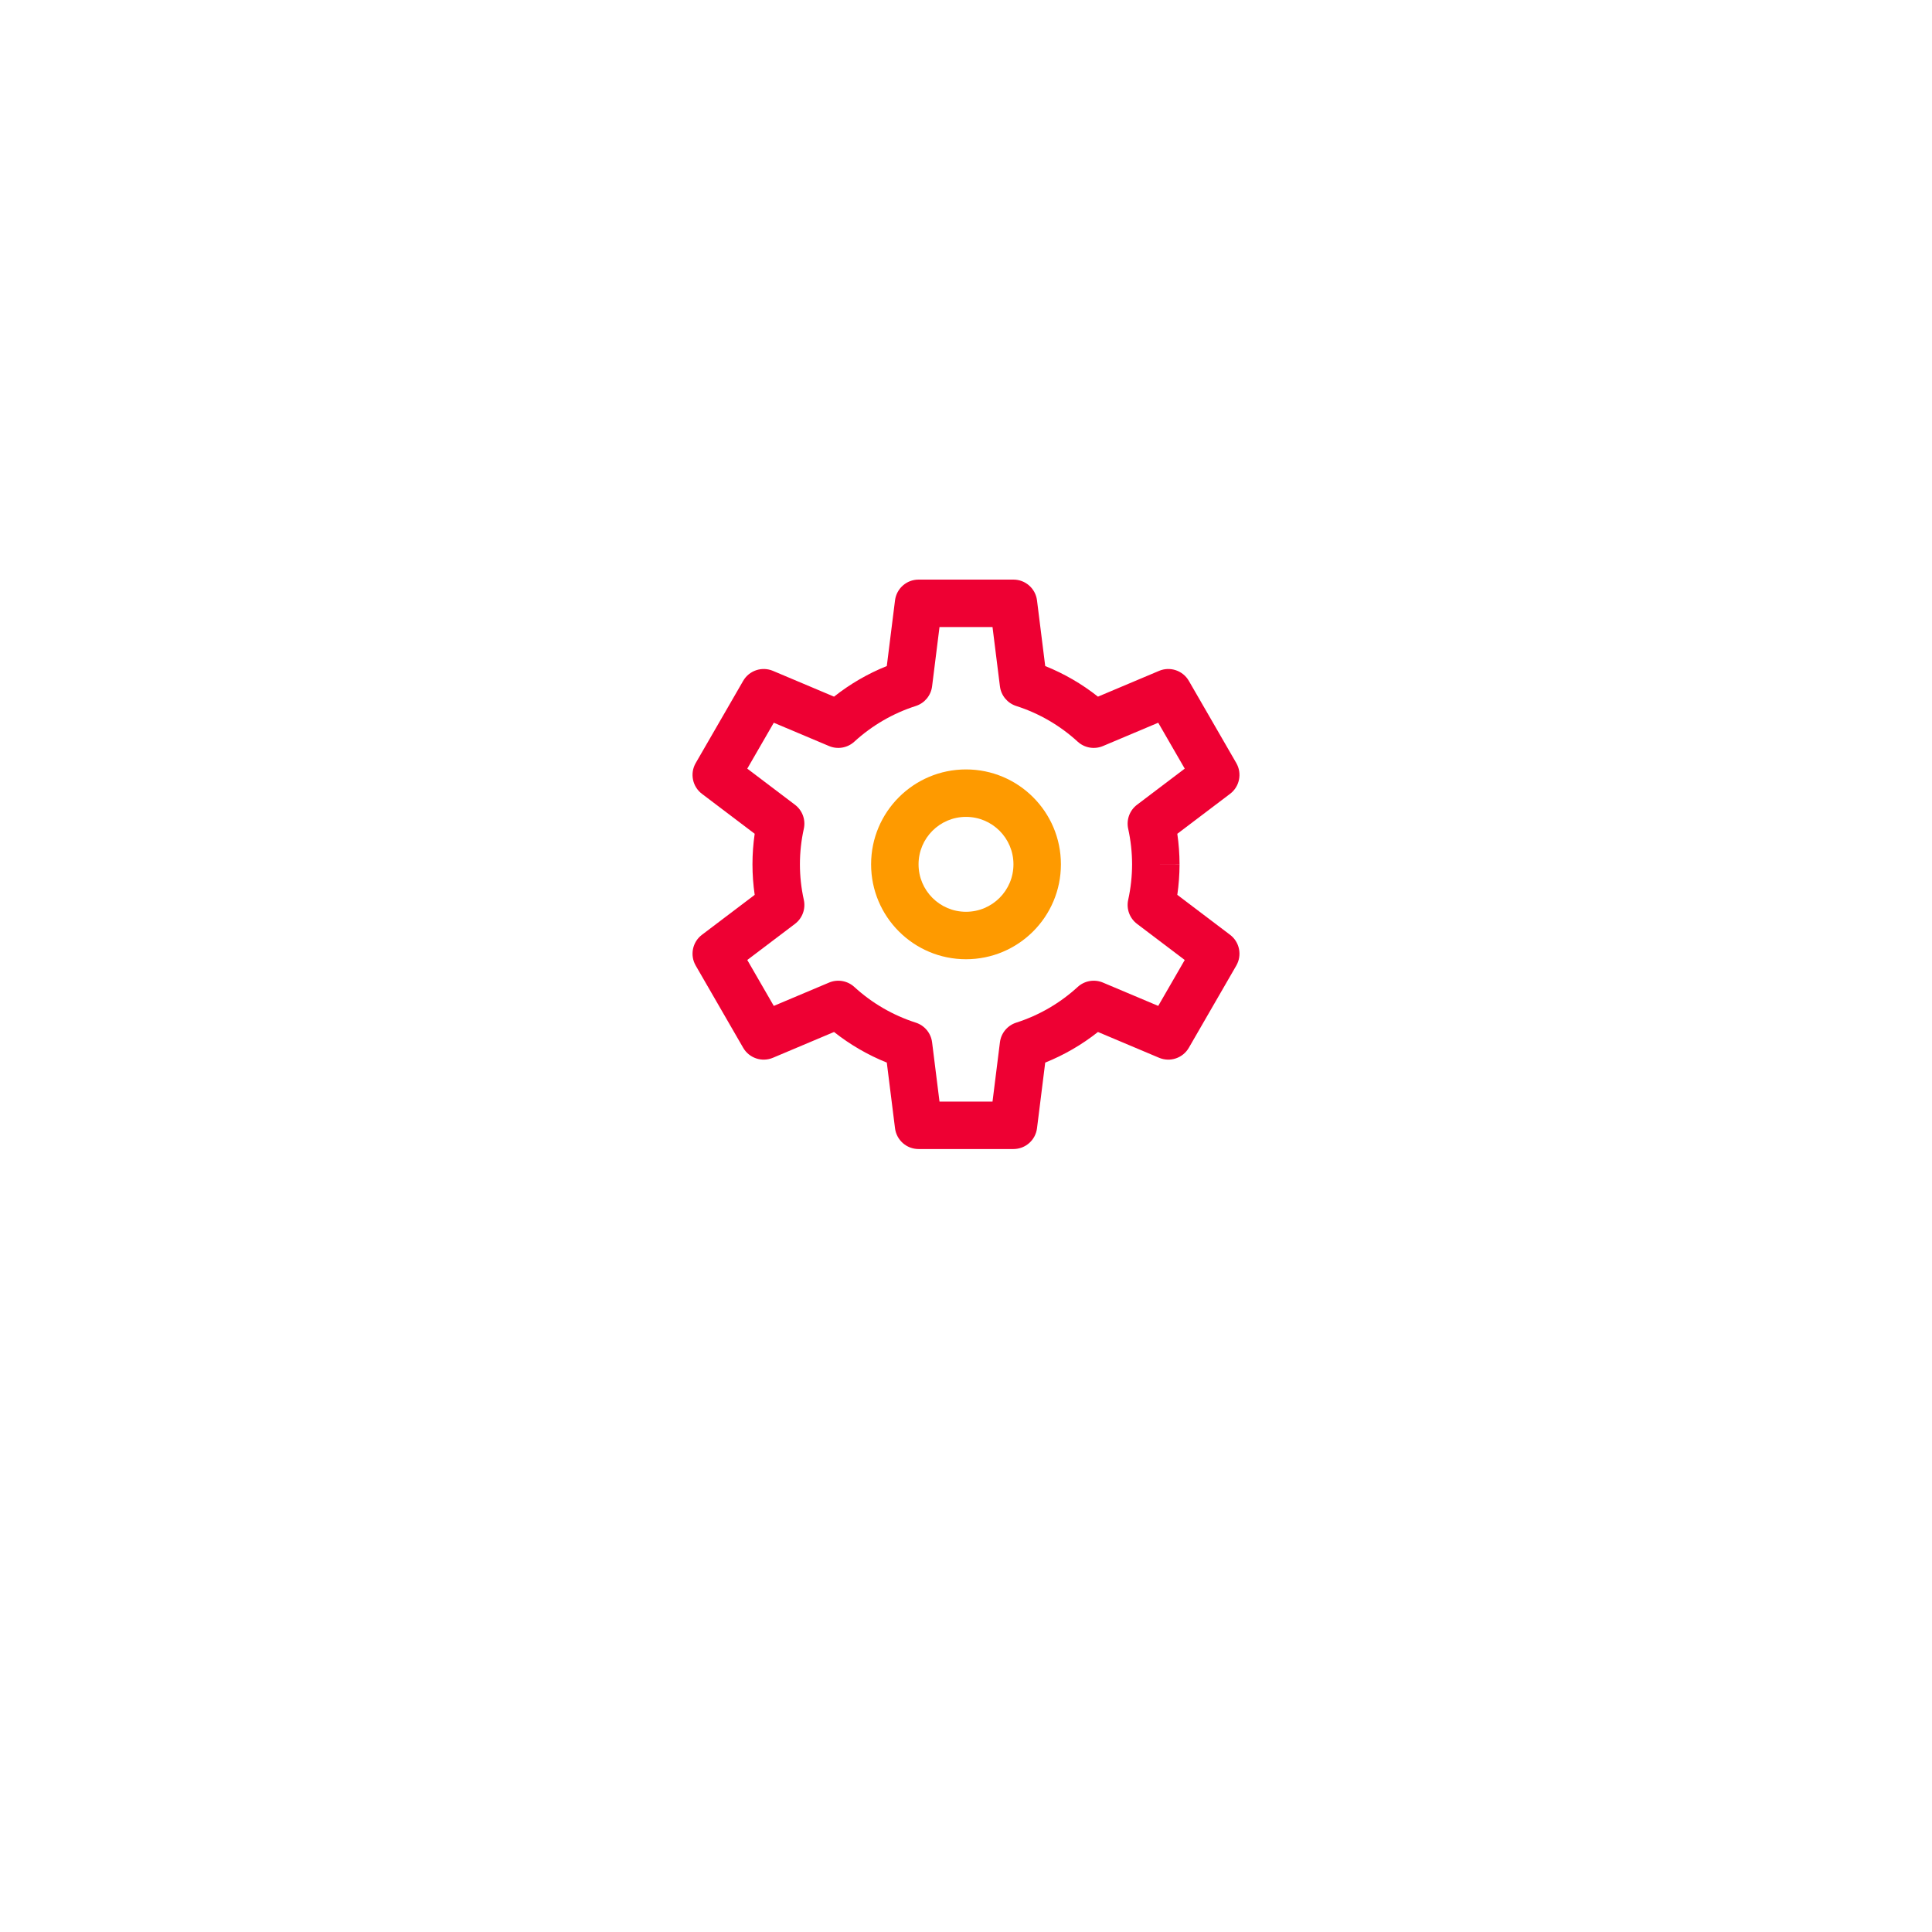 <svg width="190" height="190" viewBox="0 0 190 190" fill="none" xmlns="http://www.w3.org/2000/svg">
<g filter="url(#filter0_d)">
<circle cx="95" cy="85" r="55" fill="white"/>
</g>
<path fill-rule="evenodd" clip-rule="evenodd" d="M95 80.335C92.423 80.335 90.334 82.424 90.334 85.001C90.334 87.579 92.423 89.668 95 89.668C97.578 89.668 99.667 87.579 99.667 85.001C99.667 82.424 97.578 80.335 95 80.335ZM85.667 85.001C85.667 79.847 89.846 75.668 95 75.668C100.155 75.668 104.334 79.847 104.334 85.001C104.334 90.156 100.155 94.335 95 94.335C89.846 94.335 85.667 90.156 85.667 85.001Z" fill="#FE9A00"/>
<path fill-rule="evenodd" clip-rule="evenodd" d="M88.019 59.044C88.165 57.876 89.157 57 90.334 57H99.667C100.844 57 101.837 57.876 101.983 59.044L102.79 65.501C104.654 66.25 106.402 67.264 107.978 68.511L113.988 65.975C115.072 65.518 116.327 65.94 116.915 66.959L121.582 75.041C122.17 76.06 121.908 77.358 120.97 78.068L115.781 81.998C115.925 82.99 115.999 83.991 116.001 84.995L113.667 85L116.001 85.005C115.999 86.009 115.925 87.01 115.781 88.002L120.97 91.932C121.908 92.642 122.17 93.94 121.582 94.959L116.915 103.041C116.327 104.06 115.072 104.482 113.988 104.025L107.978 101.489C106.402 102.736 104.654 103.75 102.79 104.499L101.983 110.956C101.837 112.124 100.844 113 99.667 113H90.334C89.157 113 88.165 112.124 88.019 110.956L87.211 104.499C85.347 103.75 83.6 102.736 82.023 101.489L76.014 104.025C74.929 104.482 73.674 104.06 73.086 103.041L68.419 94.959C67.831 93.94 68.093 92.642 69.031 91.932L74.219 88.004C73.928 86.012 73.928 83.988 74.219 81.996L69.031 78.068C68.093 77.358 67.831 76.06 68.419 75.041L73.086 66.959C73.674 65.94 74.929 65.518 76.014 65.975L82.023 68.511C83.6 67.264 85.347 66.25 87.211 65.501L88.019 59.044ZM111.334 85C111.331 83.824 111.202 82.653 110.95 81.504C110.754 80.615 111.094 79.693 111.82 79.143L116.511 75.591L113.904 71.076L108.468 73.369C107.627 73.724 106.657 73.556 105.984 72.939C104.247 71.347 102.185 70.149 99.94 69.43C99.075 69.153 98.449 68.399 98.337 67.498L97.608 61.667H92.394L91.665 67.498C91.552 68.399 90.926 69.153 90.061 69.43C87.816 70.149 85.754 71.347 84.017 72.939C83.344 73.556 82.374 73.724 81.533 73.369L76.097 71.076L73.49 75.591L78.181 79.143C78.909 79.694 79.248 80.618 79.05 81.509C78.54 83.808 78.54 86.192 79.05 88.491C79.248 89.382 78.909 90.306 78.181 90.857L73.49 94.409L76.097 98.924L81.533 96.631C82.374 96.276 83.344 96.444 84.017 97.061C85.754 98.653 87.816 99.851 90.061 100.57C90.926 100.847 91.552 101.601 91.665 102.502L92.394 108.333H97.608L98.337 102.502C98.449 101.601 99.075 100.847 99.94 100.57C102.185 99.851 104.247 98.653 105.984 97.061C106.657 96.444 107.627 96.276 108.468 96.631L113.904 98.924L116.511 94.409L111.82 90.857C111.094 90.307 110.754 89.385 110.95 88.496C111.202 87.347 111.331 86.176 111.334 85Z" fill="#EE0033"/>
<defs>
<filter id="filter0_d" x="0" y="0" width="190" height="190" filterUnits="userSpaceOnUse" color-interpolation-filters="sRGB">
<feFlood flood-opacity="0" result="BackgroundImageFix"/>
<feColorMatrix in="SourceAlpha" type="matrix" values="0 0 0 0 0 0 0 0 0 0 0 0 0 0 0 0 0 0 127 0"/>
<feOffset dy="10"/>
<feGaussianBlur stdDeviation="20"/>
<feColorMatrix type="matrix" values="0 0 0 0 0.153 0 0 0 0 0.204 0 0 0 0 0.49 0 0 0 0.12 0"/>
<feBlend mode="normal" in2="BackgroundImageFix" result="effect1_dropShadow"/>
<feBlend mode="normal" in="SourceGraphic" in2="effect1_dropShadow" result="shape"/>
</filter>
</defs>
</svg>
